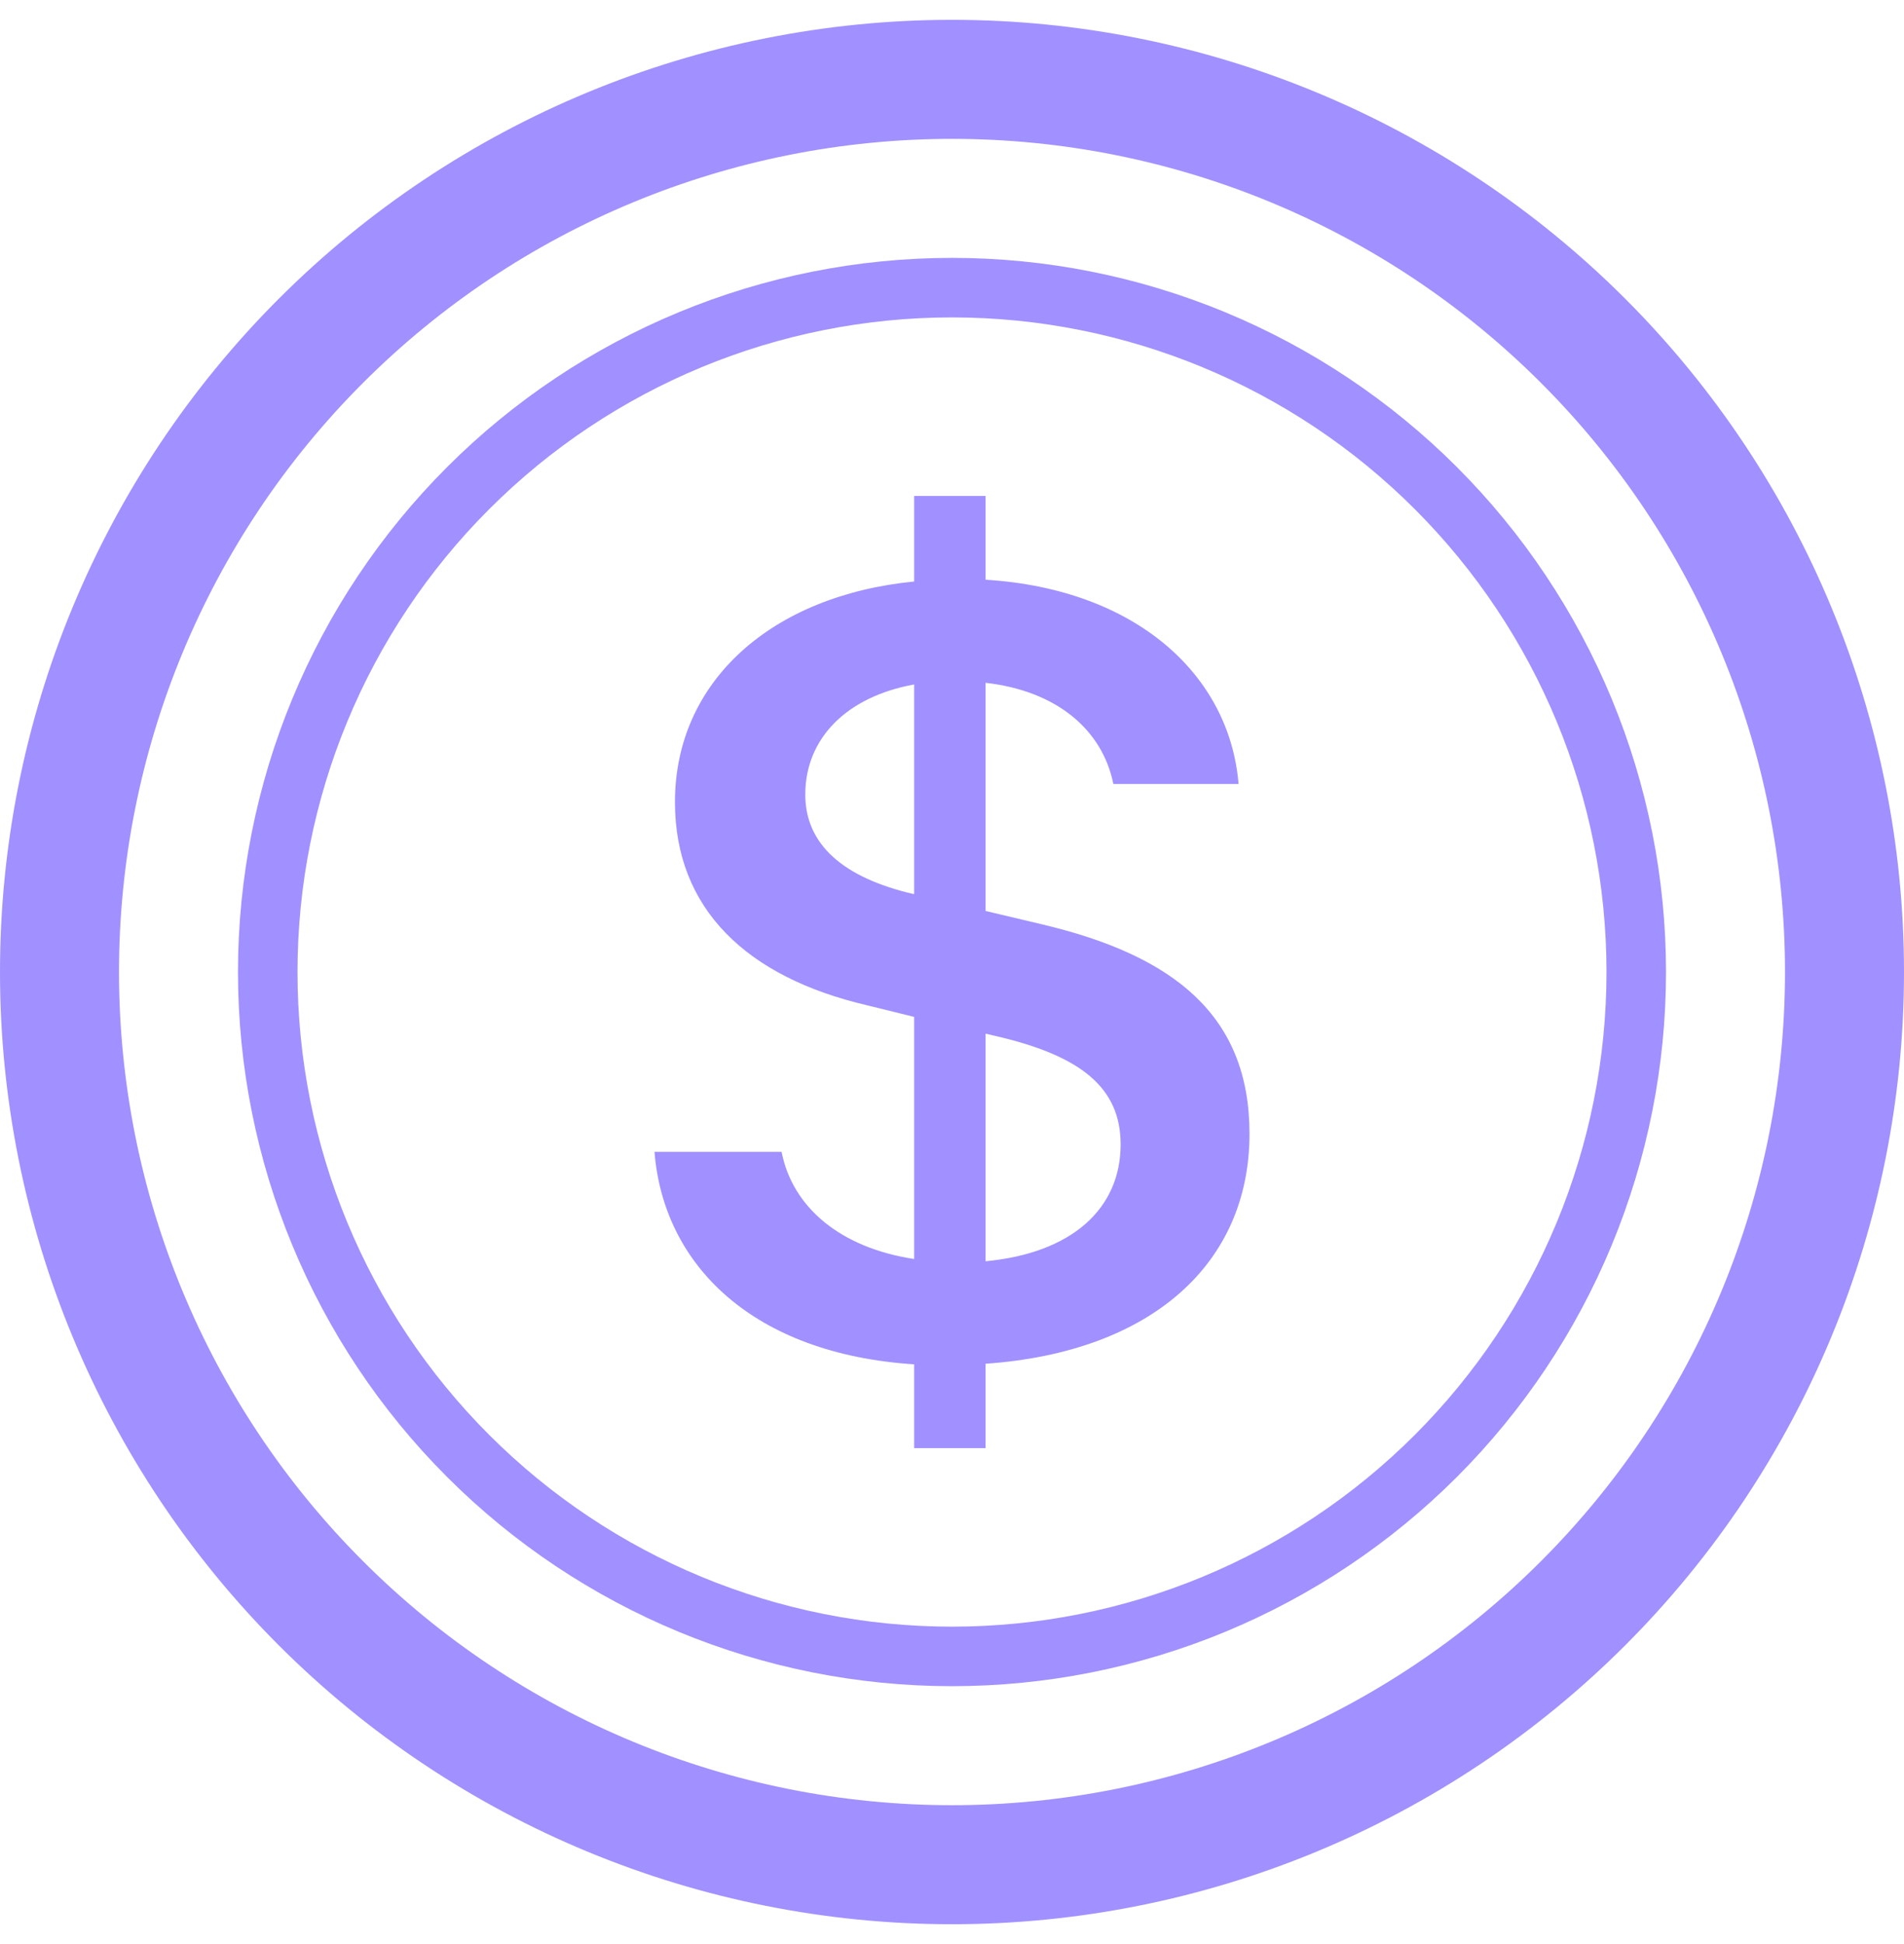 <svg width="48" height="49" viewBox="0 0 48 49" fill="none" xmlns="http://www.w3.org/2000/svg">
<g clip-path="url(#clip0)">
<path d="M16.5 29.033C16.728 31.895 18.99 34.124 23.046 34.388V36.5H24.846V34.373C29.046 34.079 31.5 31.835 31.5 28.577C31.5 25.616 29.622 24.089 26.265 23.297L24.846 22.961V17.21C26.646 17.414 27.792 18.398 28.068 19.76H31.224C30.996 17.003 28.632 14.846 24.846 14.612V12.5H23.046V14.657C19.461 15.008 17.016 17.165 17.016 20.216C17.016 22.916 18.834 24.632 21.855 25.337L23.046 25.631V31.733C21.201 31.454 19.98 30.443 19.704 29.033H16.5ZM23.031 22.535C21.261 22.124 20.301 21.287 20.301 20.027C20.301 18.617 21.336 17.561 23.046 17.252V22.532H23.031V22.535ZM25.107 26.114C27.258 26.612 28.251 27.419 28.251 28.844C28.251 30.47 27.015 31.586 24.846 31.79V26.054L25.107 26.114Z" fill="#A190FF"/>
<path d="M24 45.5C18.43 45.5 13.089 43.288 9.151 39.349C5.212 35.411 3 30.07 3 24.5C3 18.93 5.212 13.589 9.151 9.651C13.089 5.712 18.43 3.5 24 3.5C29.57 3.5 34.911 5.712 38.849 9.651C42.788 13.589 45 18.93 45 24.5C45 30.07 42.788 35.411 38.849 39.349C34.911 43.288 29.57 45.5 24 45.5ZM24 48.5C30.365 48.5 36.47 45.971 40.971 41.471C45.471 36.97 48 30.865 48 24.5C48 18.135 45.471 12.03 40.971 7.529C36.47 3.029 30.365 0.5 24 0.5C17.635 0.5 11.53 3.029 7.029 7.529C2.529 12.03 0 18.135 0 24.5C0 30.865 2.529 36.97 7.029 41.471C11.53 45.971 17.635 48.5 24 48.5Z" fill="#A190FF"/>
<path d="M24 41C19.624 41 15.427 39.262 12.333 36.167C9.238 33.073 7.5 28.876 7.5 24.5C7.5 20.124 9.238 15.927 12.333 12.833C15.427 9.738 19.624 8 24 8C28.376 8 32.573 9.738 35.667 12.833C38.762 15.927 40.5 20.124 40.5 24.5C40.5 28.876 38.762 33.073 35.667 36.167C32.573 39.262 28.376 41 24 41ZM24 42.5C26.364 42.5 28.704 42.034 30.888 41.13C33.072 40.225 35.056 38.899 36.728 37.228C38.399 35.556 39.725 33.572 40.63 31.388C41.534 29.204 42 26.864 42 24.5C42 22.136 41.534 19.796 40.63 17.612C39.725 15.428 38.399 13.444 36.728 11.772C35.056 10.101 33.072 8.775 30.888 7.87C28.704 6.966 26.364 6.5 24 6.5C19.226 6.5 14.648 8.396 11.272 11.772C7.896 15.148 6 19.726 6 24.5C6 29.274 7.896 33.852 11.272 37.228C14.648 40.604 19.226 42.5 24 42.5Z" fill="#A190FF"/>
</g>
<defs>
<clipPath id="clip0">
<rect width="48" height="48" fill="white" transform="translate(0 0.5)"/>
</clipPath>
</defs>
</svg>
